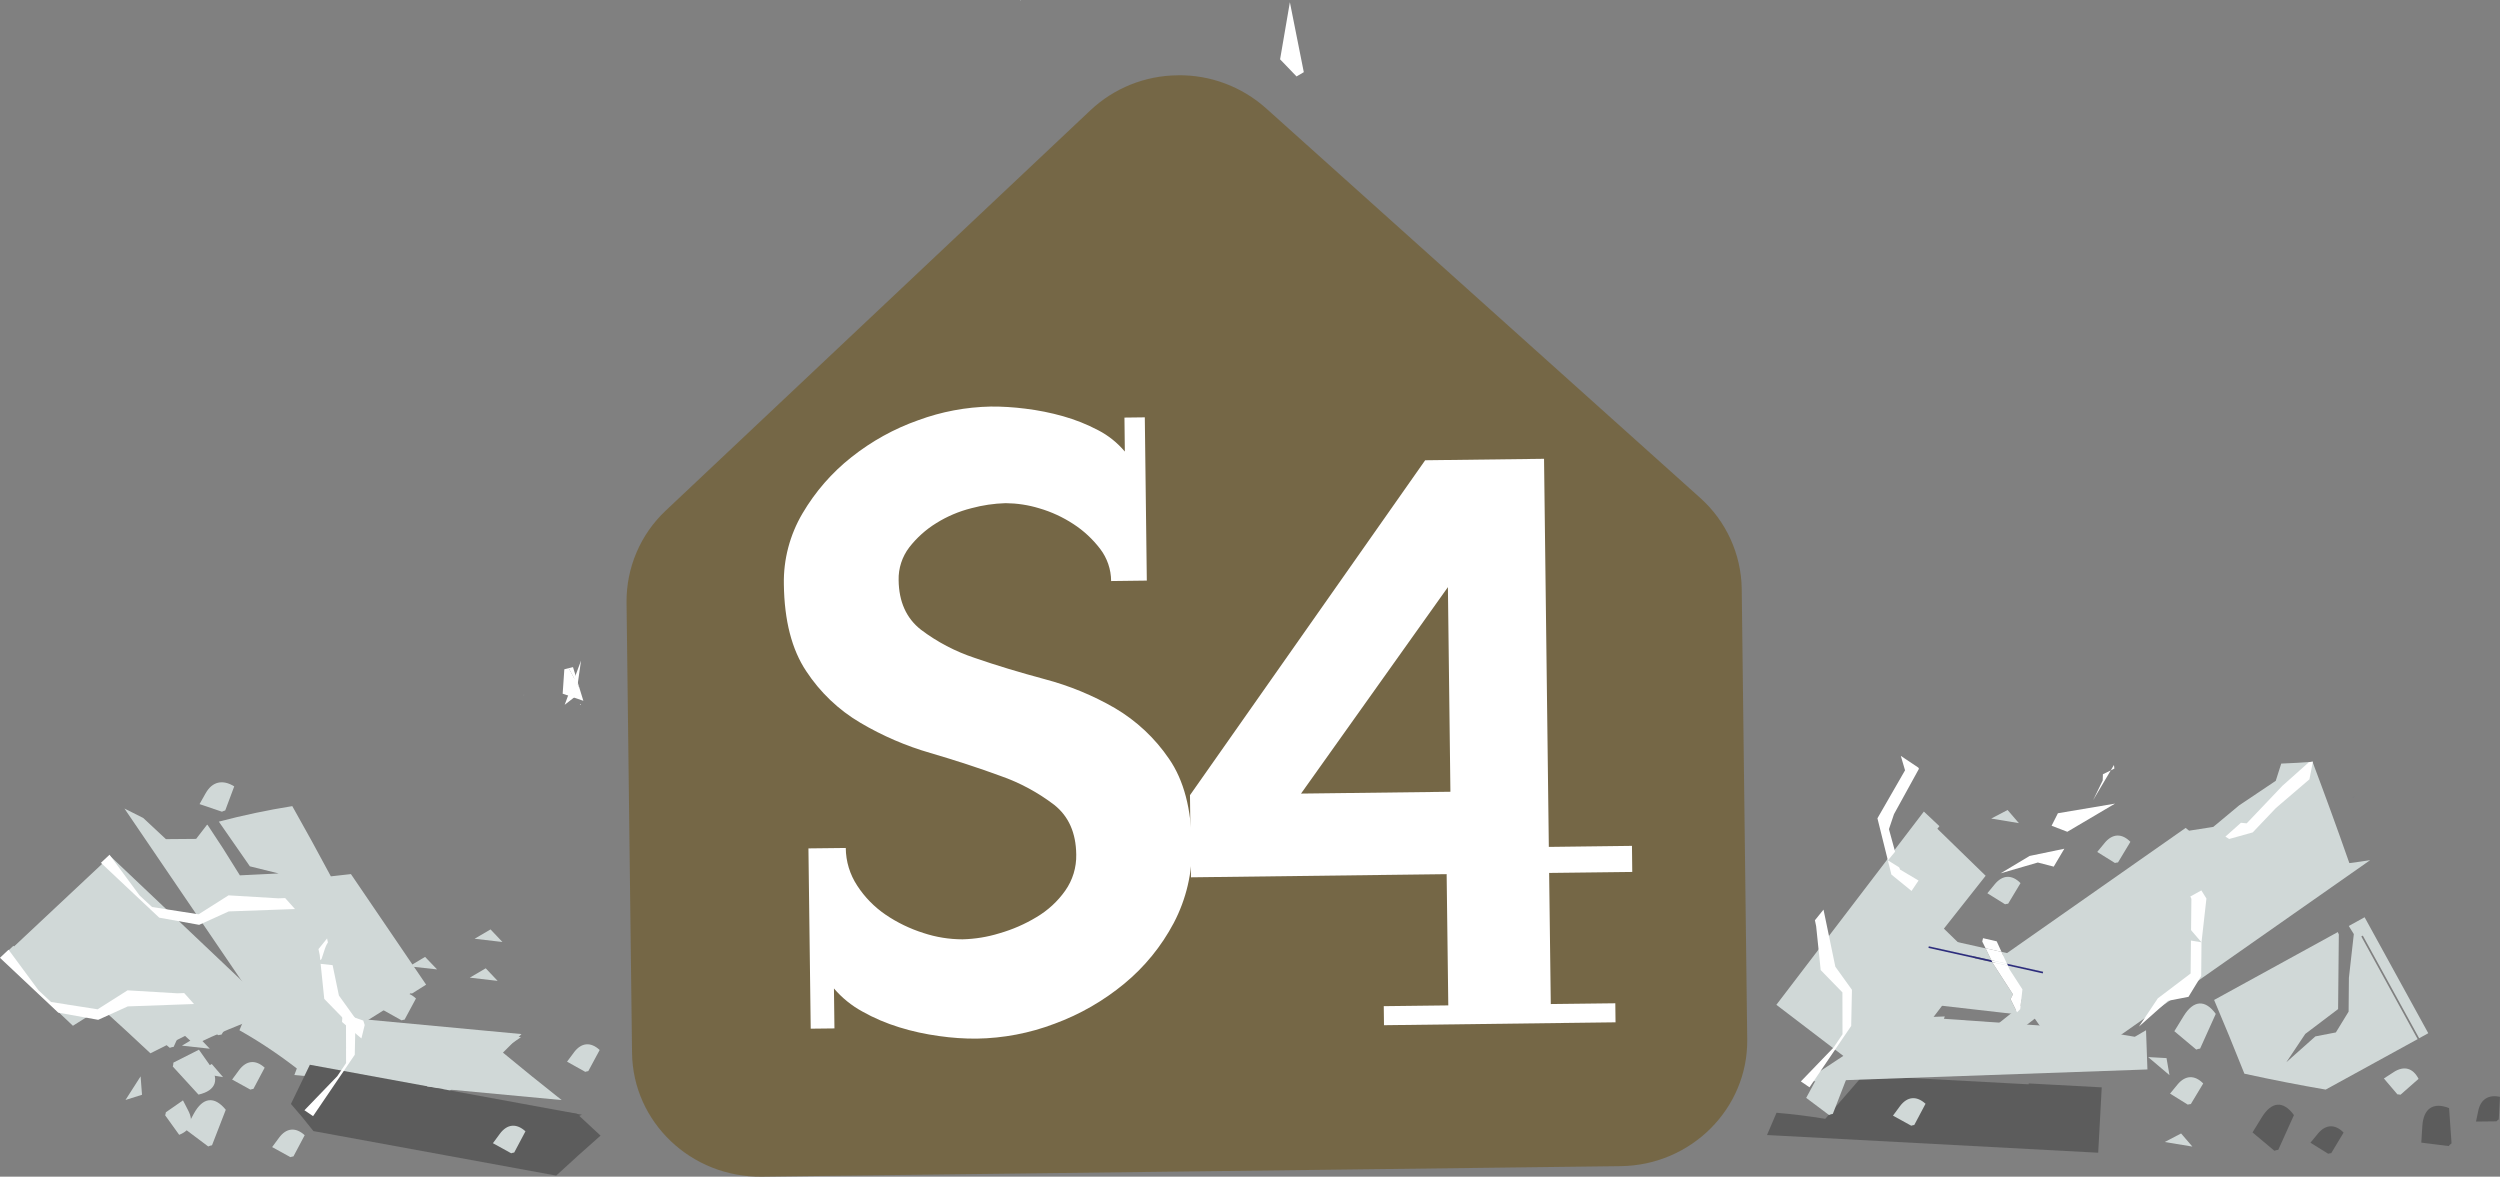 <?xml version="1.0" encoding="UTF-8"?>
<svg id="Layer_2" data-name="Layer 2" xmlns="http://www.w3.org/2000/svg" viewBox="0 0 1108.07 521.53">
  <rect x="0" y="0" width="1108.07" height="521.53" fill="#808080" stroke="none"/>
  <defs>
    <style>
      .cls-1 {
        fill: none;
      }

      .cls-1, .cls-2, .cls-3, .cls-4, .cls-5, .cls-6 {
        stroke-width: 0px;
      }

      .cls-2 {
        fill: #756746;
      }

      .cls-3 {
        fill: #5c5c5c;
      }

      .cls-4 {
        fill: #2c2c7c;
      }

      .cls-5 {
        fill: #d0d8d7;
      }

      .cls-6 {
        fill: #fff;
      }
    </style>
  </defs>
  <g id="Layer_2-2" data-name="Layer 2">
    <path class="cls-1" d="m238.42,299.63c.1,1.37.2,2.74.29,4.11,3.55,1.26,7.11,2.47,10.67,3.7.24-3.6.5-7.2.74-10.81l-11.72,2.99h.02Z"/>
    <path class="cls-1" d="m257.11,312.02l-3.9-5.28c.85,1.82,1.68,3.63,2.54,5.44.43.09.84.15,1.27.24l.09-.4h0Z"/>
    <path class="cls-5" d="m114.73,396.15l-6.34-3.64c1.45,8.45,2.98,16.9,4.61,25.32,2.29.57,4.6,1.1,6.91,1.66l-2.68-5.25-2.5-18.09h0Z"/>
    <path class="cls-5" d="m452.25.4l.08-.4c-.09.08-.17.16-.26.24.06.05.12.11.18.16h0Z"/>
    <path class="cls-5" d="m155.83,430.71l-3.07,4.11,8.07,4.51c.44-.16.89-.25,1.34-.31,1.67-3.16,3.35-6.29,5.05-9.38-4-3.7-8.13-3.31-11.4,1.06h.01Z"/>
    <path class="cls-5" d="m151.97,456.45c2.5-5.3,5.01-10.55,7.53-15.74-6.23-6.22-12.57-5.59-17.49,1.76l-4.61,6.9,12.51,7.6c.68-.26,1.36-.43,2.06-.52h0Z"/>
    <path class="cls-5" d="m220.46,466.67c-6.61-1.95-17.63,15.32-23.63,18.79l-2.01-13.02,14.21,2.53c.07-.01.15-.03.22-.04-.11-.14-.23-.28-.35-.41,3.84-2.64,7.69-5.25,11.55-7.85h.01Z"/>
    <path class="cls-5" d="m152.13,440.46l-3.04,4.13,8.1,4.46c.44-.16.89-.26,1.34-.32,1.65-3.17,3.31-6.31,4.99-9.41-4.02-3.67-8.15-3.26-11.39,1.14h0Z"/>
    <path class="cls-5" d="m217.42,411.94c-2.36,1.37-4.72,2.75-7.07,4.14l12.35,1.44-5.28-5.58h0Z"/>
    <path class="cls-6" d="m257.47,312.5l-.35-.48-.09.4c.15.03.3.06.45.08h0Z"/>
    <polygon class="cls-6" points="257.53 292.78 250.28 312.39 255.3 308.48 257.53 292.78"/>
    <path class="cls-6" d="m571.71.98c-1.45,8.44-2.89,16.88-4.34,25.31l7.29,7.59c1.07-.63,2.15-1.26,3.22-1.89-2.06-10.34-4.12-20.67-6.17-31.01h0Z"/>
    <path class="cls-6" d="m584.72,108.18l-10.67-8.62c-.03-.21-.05-.43-.09-.65-1.11.55-2.24,1.11-3.35,1.65l4.9,5.91,9.2,1.69h0v.02h.01Z"/>
    <path class="cls-6" d="m912.12,360.45l-2.8,5.54,6.97,2.68c7.05-4.17,14.09-8.33,21.15-12.49-8.44,1.42-16.88,2.85-25.33,4.27h.01Z"/>
    <path class="cls-6" d="m256.82,304.89l-4.74-8.72,1.9-.49h0l-3.85.97c-.24,3.6-.5,7.2-.74,10.81,3.05,1.06,6.11,2.12,9.17,3.16-.59-1.92-1.16-3.82-1.76-5.74h.02Z"/>
    <path class="cls-6" d="m252.06,296.17l4.74,8.72-2.83-9.21-1.9.49h-.01Z"/>
    <g>
      <path class="cls-5" d="m880.09,388.16l-21.4-20.83.91-1.15c-2.31-2.19-4.61-4.36-6.89-6.48l-65.37,85.65.04.04,46.57,35.54,42.15-55.21-14.51-14.12,18.51-23.44h0Z"/>
      <path class="cls-5" d="m894.68,459.15h0c1.5,3.53,3,6.93,4.47,10.23l.52-.4-5.12-11.83,10.57-8.16-3.47-8.02-21.91,17.47c4.82.1,9.79.35,14.93.72h0Z"/>
    </g>
    <path class="cls-1" d="m1026.2,430.38l-5.68-4.56-17.04-2.43,14.95-1.69,15.31,3.42,20.44-14.34,7.53-6.26,1.22-2.46c-6.87.18-13.92.2-21.14.07-6.35-14.69-12.62-28.62-18.76-41.84-3.73-.16-7.5-.37-11.32-.6l-108.08,75.75.03.05-22.33,25.88,27.58,39.35,32.77-11-.03-.05,84.57-59.27h-.03s0-.02,0-.02h0Z"/>
    <polygon class="cls-1" points="1015.18 363.68 1014.16 367.72 1031.4 353.96 1030.98 353.94 1015.18 363.68"/>
    <path class="cls-5" d="m1046.61,415.08h0v-.03s.65-.37.65-.37l24.98,45.5,4.04-2.23-28.22-51.4-7.02,3.87,2.24,3.59-2.18,19.41-.13,14.95-5.65,9.23-9.08,1.76-12.85,11.43,8.36-12.52,14.56-11.02.32-33.07-.46-1.06-54.82,30.09c4.43,10.41,8.91,21.29,13.43,32.68,12.4,2.71,24.4,5.06,36.03,7.05l40.76-22.37-24.96-45.48v.02h0v-.03h.01,0s.01,0,.01,0Z"/>
    <polygon class="cls-4" points="1042.81 353.6 1042.8 353.61 1042.79 353.63 1043.39 353.16 1043.37 353.14 1042.8 353.6 1043.37 353.14 1043.37 353.14 1042.81 353.6"/>
    <path class="cls-5" d="m1024.95,337.66c-4.53.33-9.15.6-13.84.78l-2.43,7.64-16.22,10.88-11.48,9.55-10.71,1.67-1.53-1.23-84.57,59.27.03.05,33.63,47.97,132.68-92.99c-3.03.48-6.11.9-9.21,1.29-5.48-15.69-10.95-30.64-16.31-44.86v-.03h-.04Z"/>
    <polygon class="cls-6" points="847.25 394.9 847.25 394.9 850.35 390.28 842.12 385.39 837.23 367.5 839.47 360.86 850.53 340.75 850.27 340.23 842.49 335.02 844.37 341.42 832.13 362.7 838.32 387.63 847.25 394.9 847.25 394.9"/>
    <polygon class="cls-6" points="970.94 431.48 956.4 442.5 948.03 455.02 960.91 443.58 969.99 441.83 975.63 432.6 975.77 417.66 977.95 398.25 975.71 394.65 970.82 397.35 971.29 398.4 970.94 431.48"/>
    <path class="cls-6" d="m932.07,343.17l-.09,2.74-4.28,8.79,7.85-13.24c-1.15.57-2.31,1.14-3.47,1.7h0Z"/>
    <polygon class="cls-6" points="899.61 379.37 886.7 387.09 903.22 382.29 910.27 384.12 914.97 376.18 899.61 379.37"/>
    <path class="cls-6" d="m1011.87,348.04l-16.07,16.89-2.55-.25-6.89,6.13,1.67,1.05,10.44-2.91,10.29-10.82,14.84-12.71,1.55-7.87c-.6.09-1.17.18-1.78.28l-11.49,10.24h0l-.02-.03h0Z"/>
    <path class="cls-6" d="m937.15,340.66l-.18-1.61-1.42,2.4c.54-.27,1.07-.53,1.61-.8h0v.02h-.01Z"/>
    <path class="cls-5" d="m139.14,471.98c-2.36,1.37-4.72,2.75-7.07,4.14l12.35,1.44-5.28-5.58h0Z"/>
    <path class="cls-5" d="m188.41,424.12c-2.35,1.39-4.7,2.78-7.04,4.19l12.36,1.36-5.32-5.54h0Z"/>
    <path class="cls-5" d="m201.67,458.94c-2.35,1.39-4.7,2.78-7.04,4.19l12.36,1.36-5.32-5.54h0Z"/>
    <polygon class="cls-1" points="167.52 416.69 167.52 416.69 167.52 416.69 172.98 443.62 172.98 443.62 167.52 416.69"/>
    <path class="cls-1" d="m112.35,388.21l-42.58,40.11.29.27.3.28,42.57-40.1,100.42,94.7h.02s-100.43-94.72-100.43-94.72l-.29-.27-18.18-32.44h0l18.18,32.44-.3-.28h-.01s0,.01,0,.01Z"/>
    <path class="cls-1" d="m196.72,321.65c1.73.11,3.46.21,5.18.34l-1.54-5.42-17.18-.91c.51,1.87,1.05,3.7,1.55,5.56,3.91.06,7.83.22,11.74.44l.22-.15v.16h.05-.01Z"/>
    <polygon class="cls-1" points="167.36 415.95 167.38 416.02 167.36 415.95 167.36 415.95"/>
    <path class="cls-1" d="m207.15,465.25l2.78,12.86,14.46,4.49-9.68-6.7-5.77-21.86c-1.51-.12-3.02-.22-4.53-.32l2.75,11.53h-.02,0Z"/>
    <polygon class="cls-4" points="167.44 416.33 167.44 416.33 167.38 416.02 167.44 416.33"/>
    <polygon class="cls-4" points="167.52 416.69 167.52 416.69 167.43 416.33 167.52 416.69"/>
    <path class="cls-5" d="m86.22,463.04c10-4.79,20.24-9.09,30.71-12.88,7.97,8.89,15.84,17.87,23.57,26.92,2.84-.94,5.71-1.81,8.57-2.67l-100.17-94.93-42.67,40.01-.3-.28-5.53,5.18H.4l31.92,30.26c4.17-2.68,8.38-5.28,12.67-7.78,7.31,6.58,14.5,13.26,21.68,19.98l15.37-7.71,4.18,3.88h0l-.02.03h.01Z"/>
    <path class="cls-5" d="m146.64,388.41c-5.56-10.44-11.27-20.8-17.09-31.11-10.96,1.74-21.83,4.05-32.56,6.87l13.76,19.81,12.77,3.16-17.2.84-7.43-11.88-6.94-10.56c-.08.03-.17.04-.24.08l-4.78,6.2-13.39.11-10.04-9.37-8.35-4.2,77.22,113.53.05-.02-.22-.35,50.03-31.39.21.34,6.43-4.04-33.33-49.01c-2.97.3-5.93.63-8.89,1h-.02s0-.02,0-.02h.01s0,0,0,0Z"/>
    <path class="cls-5" d="m232.26,307.95l-.19.14c.07,0,.15,0,.22.02v-.15h-.03Z"/>
    <polygon class="cls-4" points="167.26 416.56 167.62 416.49 167.62 416.49 167.26 416.56"/>
    <polygon class="cls-4" points="167.43 416.33 167.52 416.69 167.44 416.33 167.43 416.33"/>
    <path class="cls-5" d="m91.16,351.57l-2.72,4.83,9.93,3.37c.47-.24.96-.41,1.46-.55,1.31-3.6,2.64-7.16,3.99-10.68-5.18-3.2-9.77-2.1-12.66,3.04h0Z"/>
    <path class="cls-5" d="m355.37,467.47c2.78-5.16,5.57-10.26,8.37-15.31-5.88-6.55-12.25-6.26-17.56.81l-4.98,6.64,12.08,8.27c.69-.22,1.38-.36,2.09-.41h0Z"/>
    <path class="cls-5" d="m159.64,486.55c-2.36,1.37-4.72,2.75-7.07,4.14l12.35,1.44-5.28-5.58h0Z"/>
    <path class="cls-5" d="m840.05,377.38l-3.26,3.96,7.85,4.89c.45-.14.9-.21,1.36-.25,1.82-3.08,3.65-6.12,5.49-9.13-3.82-3.88-7.96-3.7-11.44.52h0Z"/>
    <path class="cls-5" d="m865.26,399.84c-2.59-.87-5.17-1.73-7.77-2.59l7.06,10.24.71-7.65h0Z"/>
    <polygon class="cls-1" points="889.91 427.98 889.92 428.01 905.41 431.47 905.53 430.92 905.41 431.44 889.91 427.98"/>
    <polygon class="cls-1" points="854.75 420.15 854.74 420.18 883.09 426.48 883.08 426.45 854.75 420.15"/>
    <path class="cls-1" d="m931.45,468.89h0l-.04.37-151.77-17.32h-.02l151.8,17.33.04-.38h0Z"/>
    <path class="cls-1" d="m931.45,468.88l-151.16-17.25h-.02l151.18,17.26h0Z"/>
    <path class="cls-1" d="m847.37,430.05c-4.39-1.13-8.76-2.25-13.12-3.32-1.97.9-3.96,1.82-5.96,2.72l18.25,2.08.82-1.49h.01Z"/>
    <path class="cls-5" d="m913.82,451.82l-.67-24.13h-.05l-25.98-5.8,2.4,5.24,16.05,3.58-.05.21-.12.55-15.48-3.45.81,1.77,5.66,8.74-.98,8.77-1.42,1.39-2.87-5.83,1.05-2.14-8.82-13.65h0l-.28-.57-28.35-6.32v-.02h0l.16-.73,27.76,6.18-2.6-5.28-24.13-5.38-14.98,26.99c3.55.91,7.1,1.85,10.65,2.8l62.21,7.1.02-.02h0Z"/>
    <path class="cls-5" d="m858.02,432.84c-3.56-.95-7.11-1.88-10.65-2.8l-.82,1.49,11.49,1.31h-.02Z"/>
    <polygon class="cls-5" points="934.59 441.23 934.55 441.6 934.55 441.6 934.59 441.23"/>
    <polygon class="cls-5" points="931.45 468.89 931.39 469.28 931.41 469.26 931.45 468.89 931.45 468.89 931.45 468.89"/>
    <path class="cls-5" d="m858.02,432.84l-11.49-1.31-.23.43,14.5,1.64c-.93-.25-1.86-.51-2.78-.76h0Z"/>
    <path class="cls-3" d="m899.19,480.22h0l-.02.38-73.48-3.92c-5.47,6.26-11.02,12.66-16.68,19.22-7.28-1.2-14.48-2.09-21.61-2.69-1.41,3.28-2.81,6.56-4.21,9.87l146.79,7.84,1.57-28.97-32.37-1.74h.01Z"/>
    <path class="cls-5" d="m946.55,426.48c1.82-3.08,3.65-6.12,5.49-9.13-3.82-3.88-7.96-3.7-11.44.52l-3.26,3.96,7.85,4.89c.45-.14.9-.21,1.36-.25h0Z"/>
    <polygon class="cls-4" points="889.54 427.16 889.91 427.98 905.41 431.44 905.53 430.92 905.57 430.73 889.54 427.16"/>
    <polygon class="cls-4" points="882.67 425.62 854.9 419.44 854.75 420.15 883.08 426.45 882.67 425.62"/>
    <polygon class="cls-4" points="905.57 430.73 905.53 430.92 905.57 430.7 889.52 427.13 889.54 427.16 905.57 430.73"/>
    <polygon class="cls-4" points="882.67 425.62 882.65 425.59 854.91 419.42 854.74 420.15 854.75 420.15 854.9 419.44 882.67 425.62"/>
    <path class="cls-5" d="m952.09,468.5l9.49,8.04-1.32-7.56h0c-2.72-.17-5.45-.33-8.18-.46h0v-.02Z"/>
    <path class="cls-5" d="m933.47,446.87h0c-2.42,1.25-4.84,2.51-7.26,3.79l12.27,2.03-5.01-5.82h0Z"/>
    <path class="cls-6" d="m884.98,417.22l-6.05-1.39c-.12.49-.22.99-.34,1.49l1.48,2.99,7.06,1.58-2.14-4.67h0Z"/>
    <polygon class="cls-6" points="883.08 426.45 883.09 426.48 889.92 428.01 889.91 427.98 883.08 426.45"/>
    <polygon class="cls-6" points="889.52 427.13 887.12 421.89 880.05 420.31 882.65 425.59 889.52 427.13"/>
    <polygon class="cls-6" points="883.37 427.05 883.36 427.05 892.19 440.71 891.14 442.84 894.01 448.67 895.42 447.29 896.4 438.52 890.74 429.77 889.92 428.01 883.09 426.48 883.37 427.05"/>
    <polygon class="cls-6" points="889.91 427.98 889.54 427.16 882.67 425.62 883.08 426.45 889.91 427.98"/>
    <polygon class="cls-6" points="882.67 425.62 889.54 427.16 889.52 427.13 882.65 425.59 882.67 425.62"/>
    <path class="cls-5" d="m951.17,456.63c-1.65.96-3.3,1.92-4.96,2.9-7.48-1.27-14.92-2.46-22.33-3.6l-62.31-4.38h.02l.39-1.03-19.42.71c-13.92,9.1-28.19,18.47-42.81,28.16l152.05-5.38-.62-17.37h-.01Z"/>
    <g>
      <path class="cls-5" d="m106.12,456.64c8.68,4.89,17.18,10.54,25.44,16.94-.36.97-.74,1.94-1.1,2.9l118.49,11.1c-8.76-6.89-17.44-13.91-26.03-21.03,2.72-2.76,5.47-5.49,8.23-8.22l-121.04-11.34c-1.33,3.23-2.65,6.45-3.98,9.65h0Z"/>
      <path class="cls-3" d="m266.18,503.34c-3.49-3.22-6.96-6.46-10.44-9.7l.02-.02h-.05s.03.02.04.03l-118.41-21.72c-2.81,5.82-5.61,11.62-8.39,17.37,3.41,3.86,6.73,7.87,9.96,12.03l107.61,19.73c6.49-5.99,13.03-11.92,19.66-17.72h0Z"/>
    </g>
    <path class="cls-5" d="m965.09,480.75l-3.26,3.96,7.85,4.89c.45-.14.9-.21,1.36-.25,1.82-3.08,3.65-6.12,5.49-9.13-3.82-3.88-7.96-3.7-11.44.52h0Z"/>
    <path class="cls-5" d="m975.15,464.77c2.31-5.18,4.63-10.31,6.94-15.39-4.71-6.48-9.87-6.13-14.25.99l-4.11,6.69,9.71,8.14c.56-.23,1.12-.37,1.7-.43h0Z"/>
    <path class="cls-5" d="m953.88,410.6c-2.42,1.26-4.84,2.52-7.26,3.8l12.27,2.03-5.01-5.82h0Z"/>
    <path class="cls-5" d="m922.42,438.32l-3.26,3.96,7.85,4.89c.45-.14.9-.21,1.36-.25,1.82-3.08,3.65-6.12,5.49-9.13-3.82-3.88-7.96-3.7-11.44.52h0Z"/>
    <path class="cls-5" d="m966.72,502.38h0c-2.42,1.25-4.84,2.51-7.26,3.79l12.27,2.03-5.01-5.82h0Z"/>
    <path class="cls-5" d="m932.81,373.65l-3.26,3.96,7.85,4.89c.45-.14.9-.21,1.36-.25,1.82-3.08,3.65-6.12,5.49-9.13-3.82-3.88-7.96-3.7-11.44.52h0Z"/>
    <path class="cls-5" d="m936.84,418.38c2.31-5.18,4.63-10.31,6.94-15.39-4.71-6.48-9.87-6.13-14.25.99l-4.11,6.69,9.71,8.14c.56-.23,1.12-.37,1.7-.43h0Z"/>
    <path class="cls-5" d="m889.82,359.01c-2.42,1.26-4.84,2.52-7.26,3.8l12.27,2.03-5.01-5.82h0Z"/>
    <path class="cls-5" d="m884.11,391.95l-3.26,3.96,7.85,4.89c.45-.14.9-.21,1.36-.25,1.82-3.08,3.65-6.12,5.49-9.13-3.82-3.88-7.96-3.7-11.44.52h0Z"/>
    <path class="cls-5" d="m970.76,411.84h0c-2.42,1.25-4.84,2.51-7.26,3.79l12.27,2.03-5.01-5.82h0Z"/>
    <path class="cls-3" d="m257.92,494.06l-80.4-12.33c3.56,3.14,7.12,6.27,10.69,9.38-3.37,3.14-6.71,6.3-10.04,9.49,14.71,2.48,29.56,5.26,44.53,8.38,11.94-5.1,23.68-10.07,35.22-14.91h0Z"/>
    <path class="cls-6" d="m150.2,441.18l-5.23-25.24c-1.28,1.58-2.54,3.16-3.81,4.73l.55,2.64,2.01,19.43,9.63,9.89.03,11.72s.05.1.06.16l-.07.07.02,6.62-3.92,5.82-14.54,15.08,3.83,2.61,18.48-27.21.33-16.01-7.37-10.26h.03v-.04h-.03Z"/>
    <path class="cls-5" d="m159.86,419.51l-.84,5.07,9.25.3c.32-.35.68-.63,1.05-.89.03-3.58.09-7.12.17-10.65-5.24-1.44-8.74.79-9.63,6.18h0Z"/>
    <path class="cls-6" d="m161.64,454.33c-.2-.67-.4-1.33-.62-1.99-3.06-1.04-6.11-2.11-9.17-3.16-.1,1.26-.18,2.53-.26,3.78l8.6,7.31,1.44-5.91.02-.03h-.02,0Z"/>
    <path class="cls-5" d="m172.98,443.62l-3.07,4.11,8.07,4.51c.44-.16.89-.25,1.34-.31,1.67-3.16,3.35-6.29,5.05-9.38-4-3.7-8.13-3.31-11.4,1.06h.01Z"/>
    <path class="cls-5" d="m230.9,459.73c-6.61-1.95-17.63,15.32-23.63,18.79l-2.01-13.02,14.21,2.53c.07-.01.15-.03.22-.04-.11-.14-.23-.28-.35-.41,3.84-2.64,7.69-5.25,11.55-7.85h.01Z"/>
    <path class="cls-5" d="m254.4,466.45l-3.07,4.11,8.07,4.51c.44-.16.89-.25,1.34-.31,1.67-3.16,3.35-6.29,5.05-9.38-4-3.7-8.13-3.31-11.4,1.06h.01Z"/>
    <path class="cls-5" d="m215.29,429.18c-2.36,1.37-4.72,2.75-7.07,4.14l12.35,1.44-5.28-5.58h0Z"/>
    <path class="cls-5" d="m196.25,477.38c-2.36,1.37-4.72,2.75-7.07,4.14l12.35,1.44-5.28-5.58h0Z"/>
    <path class="cls-5" d="m612.15,468.72c2.03-5.3,4.06-10.55,6.1-15.74-5.05-6.22-10.19-5.59-14.18,1.76l-3.74,6.9,10.14,7.6c.55-.26,1.1-.43,1.67-.52h.01Z"/>
    <path class="cls-5" d="m296.06,473.44c-2.35,1.39-4.7,2.78-7.04,4.19l12.36,1.36-5.32-5.54h0Z"/>
    <path class="cls-5" d="m314.81,447.52c-2.42,1.26-4.84,2.52-7.26,3.8l12.27,2.03-5.01-5.82h0Z"/>
    <path class="cls-5" d="m221.51,502.57l-3.04,4.13,8.1,4.46c.44-.16.89-.26,1.34-.32,1.65-3.17,3.31-6.31,4.99-9.41-4.02-3.67-8.15-3.26-11.39,1.14h0Z"/>
    <path class="cls-5" d="m144.01,420.52l-1.6,4.87,9.09,1.71c.37-.29.76-.53,1.17-.72.58-3.53,1.17-7.03,1.8-10.5-4.97-2.23-8.76-.55-10.46,4.64h0Z"/>
    <path class="cls-5" d="m118.53,443.62c2.03-5.3,4.06-10.55,6.1-15.74-5.05-6.22-10.19-5.59-14.18,1.76l-3.74,6.9,10.14,7.6c.55-.26,1.1-.43,1.67-.52h0Z"/>
    <path class="cls-5" d="m105.92,474.36l-3.04,4.13,8.1,4.46c.44-.16.89-.26,1.34-.32,1.65-3.17,3.31-6.31,4.99-9.41-4.02-3.67-8.15-3.26-11.39,1.14h0Z"/>
    <path class="cls-5" d="m93.97,507.62c2.03-5.3,4.06-10.55,6.1-15.74-5.05-6.22-10.19-5.59-14.18,1.76l-3.74,6.9,10.14,7.6c.55-.26,1.1-.43,1.67-.52h0Z"/>
    <path class="cls-5" d="m49.04,409.31c-2.69,1.48-5.37,2.95-8.05,4.45l14.13,1.44-6.08-5.88h0Z"/>
    <path class="cls-5" d="m87.67,459.27c-2.35,1.39-4.7,2.78-7.04,4.19l12.36,1.36-5.32-5.54h0Z"/>
    <path class="cls-5" d="m67.59,420.04l-3.04,4.13,8.1,4.46c.44-.16.89-.26,1.34-.32,1.65-3.17,3.31-6.31,4.99-9.41-4.02-3.67-8.15-3.26-11.39,1.14h0Z"/>
    <path class="cls-5" d="m130.06,512.56c1.65-3.17,3.31-6.31,4.99-9.41-4.02-3.67-8.15-3.26-11.39,1.14h0l-3.04,4.13,8.1,4.46c.44-.16.89-.26,1.34-.32h0Z"/>
    <path class="cls-5" d="m146.6,422.74h0c-2.35,1.38-4.7,2.77-7.04,4.18l12.36,1.36-5.32-5.54h0Z"/>
    <path class="cls-5" d="m824.32,460.43l-3.04,4.13,8.1,4.46c.44-.16.89-.26,1.34-.32,1.65-3.17,3.31-6.31,4.99-9.41-4.02-3.67-8.15-3.26-11.39,1.14h0Z"/>
    <path class="cls-5" d="m812.37,493.69c2.03-5.3,4.06-10.55,6.1-15.74-5.05-6.22-10.19-5.59-14.18,1.76l-3.74,6.9,10.14,7.6c.55-.26,1.1-.43,1.67-.52h.01Z"/>
    <path class="cls-5" d="m848.46,498.63c1.65-3.17,3.31-6.31,4.99-9.41-4.02-3.67-8.15-3.26-11.39,1.14h0l-3.04,4.13,8.1,4.46c.44-.16.89-.26,1.34-.32h0Z"/>
    <path class="cls-5" d="m1060.91,475.22l-4.31,2.79,6,7.04c.47,0,.92.07,1.37.17,2.67-2.38,5.33-4.73,8-7.04-2.47-4.85-6.47-5.94-11.06-2.97h0Z"/>
    <g id="Group_133" data-name="Group 133">
      <path id="Path_1" data-name="Path 1" class="cls-2" d="m522,33.36c14.4-.22,28.37,5.02,39.13,14.62l192.48,172.73c11.48,10.28,18.12,24.85,18.37,40.21l2.44,199.73c.38,30.62-24.82,55.87-56.14,56.22l-380.66,4.66c-31.32.38-57.11-24.2-57.48-54.83l-2.44-199.73c-.12-15.4,6.16-30.13,17.38-40.67L483.26,48.93c10.49-9.89,24.32-15.44,38.74-15.55h.01s0-.02,0-.02h-.01s0,0,0,0Z"/>
      <path id="Path_13" data-name="Path 13" class="cls-6" d="m686.62,386.85l.73,58.17,28.6-.34.1,8.44-102.63,1.28-.1-8.44,28.6-.34-.73-58.17-113.32,1.4-.44-36.41,104.24-148.44,52.69-.65,2.12,172.02,36.85-.46.13,11.56-36.83.44h0v-.02s0-.01,0-.01h-.02s.01-.02.01-.02Zm-44.86-126.63l-65.11,91.52,66.21-.81-1.11-90.75h.01s0,.02,0,.02h0Z"/>
      <path id="Path_14" data-name="Path 14" class="cls-6" d="m520.21,409.14c-5.45,10.3-12.89,19.43-21.9,26.86-9.21,7.6-19.64,13.61-30.85,17.73-11.06,4.22-22.75,6.44-34.59,6.62-5.53.04-11.1-.35-16.59-1.14-6.03-.82-11.96-2.09-17.78-3.91-5.66-1.75-11.14-4.07-16.28-6.97-4.77-2.6-9.05-6.07-12.59-10.22l.22,17.71-10.52.12-1.01-79.91,16.55-.19c.04,5.96,1.8,11.74,5.09,16.73,3.29,5.07,7.59,9.46,12.59,12.86,5.13,3.49,10.78,6.21,16.7,8.09,5.6,1.86,11.47,2.81,17.38,2.81,5.55-.14,11.04-1.03,16.37-2.68,5.79-1.66,11.33-4.08,16.46-7.19,4.99-2.96,9.31-6.92,12.66-11.67,3.33-4.71,5.03-10.33,4.9-16.08-.12-9.56-3.34-16.85-9.69-21.92-7.23-5.53-15.3-9.9-23.91-12.89-9.58-3.52-19.91-6.89-31.03-10.15-10.87-3.13-21.32-7.65-31.05-13.4-9.68-5.69-17.86-13.53-24-22.87-6.4-9.6-9.71-22.44-9.91-38.53-.22-11.02,2.66-21.9,8.26-31.4,5.64-9.59,13.01-18.08,21.72-24.94,8.9-7.06,18.88-12.59,29.57-16.36,10.34-3.82,21.15-5.83,32.14-6.06,5.12-.04,10.22.29,15.28.93,5.66.68,11.31,1.81,16.8,3.36,5.38,1.51,10.58,3.59,15.54,6.2,4.53,2.33,8.52,5.56,11.82,9.46l-.17-15.06,9.02-.11.89,72.36-15.82.2c-.02-5.17-1.75-10.2-4.88-14.29-3.3-4.3-7.29-8.03-11.83-10.97-4.68-3.06-9.79-5.43-15.14-6.98-4.85-1.48-9.85-2.23-14.89-2.28-5.13.15-10.26.9-15.24,2.25-5.5,1.39-10.74,3.61-15.53,6.61-4.59,2.82-8.62,6.45-11.93,10.69-3.19,4.17-4.88,9.32-4.74,14.58.12,9.56,3.41,16.89,9.88,21.95,7.2,5.45,15.28,9.68,23.9,12.53,9.44,3.27,19.78,6.39,31.03,9.42,10.86,2.86,21.35,7.19,31.03,12.79,9.56,5.63,17.77,13.3,24.03,22.52,6.55,9.49,9.9,22.25,10.1,38.33.3,11.95-2.46,23.82-8.03,34.41v.05s.02,0,.02,0l-.04-.07h0l.04.05-.07.04h-.04s.04-.01.04-.01Z"/>
    </g>
    <path class="cls-5" d="m92.23,449.97l-3.26,3.96,7.85,4.89c.45-.14.9-.21,1.36-.25,1.82-3.08,3.65-6.12,5.49-9.13-3.82-3.88-7.96-3.7-11.44.52h0Z"/>
    <path class="cls-5" d="m76.97,464c2.31-5.18,4.63-10.31,6.94-15.39-4.71-6.48-9.87-6.13-14.25.99l-4.11,6.69,9.71,8.14c.56-.23,1.12-.37,1.7-.43h.01Z"/>
    <path class="cls-5" d="m93.86,471.6h0c-2.42,1.25-4.84,2.51-7.26,3.79l12.27,2.03-5.01-5.82h0Z"/>
    <path class="cls-5" d="m83.45,492.27l-2.35-4.56-7.59,5.28c-.05.47-.16.91-.31,1.34,2.11,2.89,4.19,5.77,6.22,8.65,5.07-1.97,6.54-5.86,4.03-10.71h0Z"/>
    <path class="cls-5" d="m76.58,472.71c3.85,4.17,7.65,8.32,11.4,12.45,7.81-1.77,9.53-6.65,4.71-13.49l-4.52-6.41-11.31,5.72c-.01.61-.1,1.18-.27,1.73h0Z"/>
    <path class="cls-5" d="m62.94,485.23h0c-.19-2.72-.4-5.44-.62-8.16l-6.7,10.47,7.33-2.31h-.01Z"/>
    <path class="cls-6" d="m813.46,428.4l-5.23-25.24c-1.28,1.58-2.54,3.16-3.81,4.73l.55,2.64,2.01,19.43,9.63,9.89.03,11.72s.05.1.06.16l-.07.07.02,6.62-3.92,5.82-14.54,15.08,3.83,2.61,18.48-27.21.33-16.01-7.37-10.26h.03v-.04h-.03Z"/>
    <path class="cls-3" d="m1027.31,502.52l-3.26,3.96,7.85,4.89c.45-.14.9-.21,1.36-.25,1.82-3.08,3.65-6.12,5.49-9.13-3.82-3.88-7.96-3.7-11.44.52h0Z"/>
    <path class="cls-3" d="m1009.8,509.63c2.31-5.18,4.63-10.31,6.94-15.39-4.71-6.48-9.87-6.13-14.25.99l-4.11,6.69,9.71,8.14c.56-.23,1.12-.37,1.7-.43h0Z"/>
    <path class="cls-3" d="m1098.43,492.34l-.99,4.77,9.03-.1c.32-.34.68-.62,1.06-.88.15-3.35.33-6.67.54-9.97-5.09-1.14-8.58,1.09-9.64,6.18h0Z"/>
    <path class="cls-3" d="m1086.59,506.77c-.39-5.25-.75-10.47-1.09-15.64-7.05-2.74-11.35.14-11.85,7.96l-.47,7.35,12.13,1.53c.38-.46.8-.86,1.27-1.2h0Z"/>
    <path class="cls-6" d="m56.72,446.06l29.27-1.05c-1.45-1.62-2.91-3.24-4.35-4.86l-3.06.11-22.05-1.32-13.26,8.41-13.02-2.04s-.12.04-.19.04l-.07-.09-7.36-1.15-5.54-5.16-13.3-18.01-3.81,3.58,25.84,24.31,17.7,3.18,13.14-5.96h0v.03s.04-.01.04-.01h0Z"/>
    <path class="cls-6" d="m101.47,403.96l29.27-1.05c-1.45-1.62-2.91-3.24-4.35-4.86l-3.06.11-22.05-1.32-13.26,8.41-13.02-2.04s-.12.04-.19.04l-.07-.09-7.36-1.15-5.54-5.16-13.3-18.01-3.81,3.58,25.84,24.31,17.7,3.18,13.14-5.96h0v.03s.04-.01.04-.01h0Z"/>
  </g>
</svg>